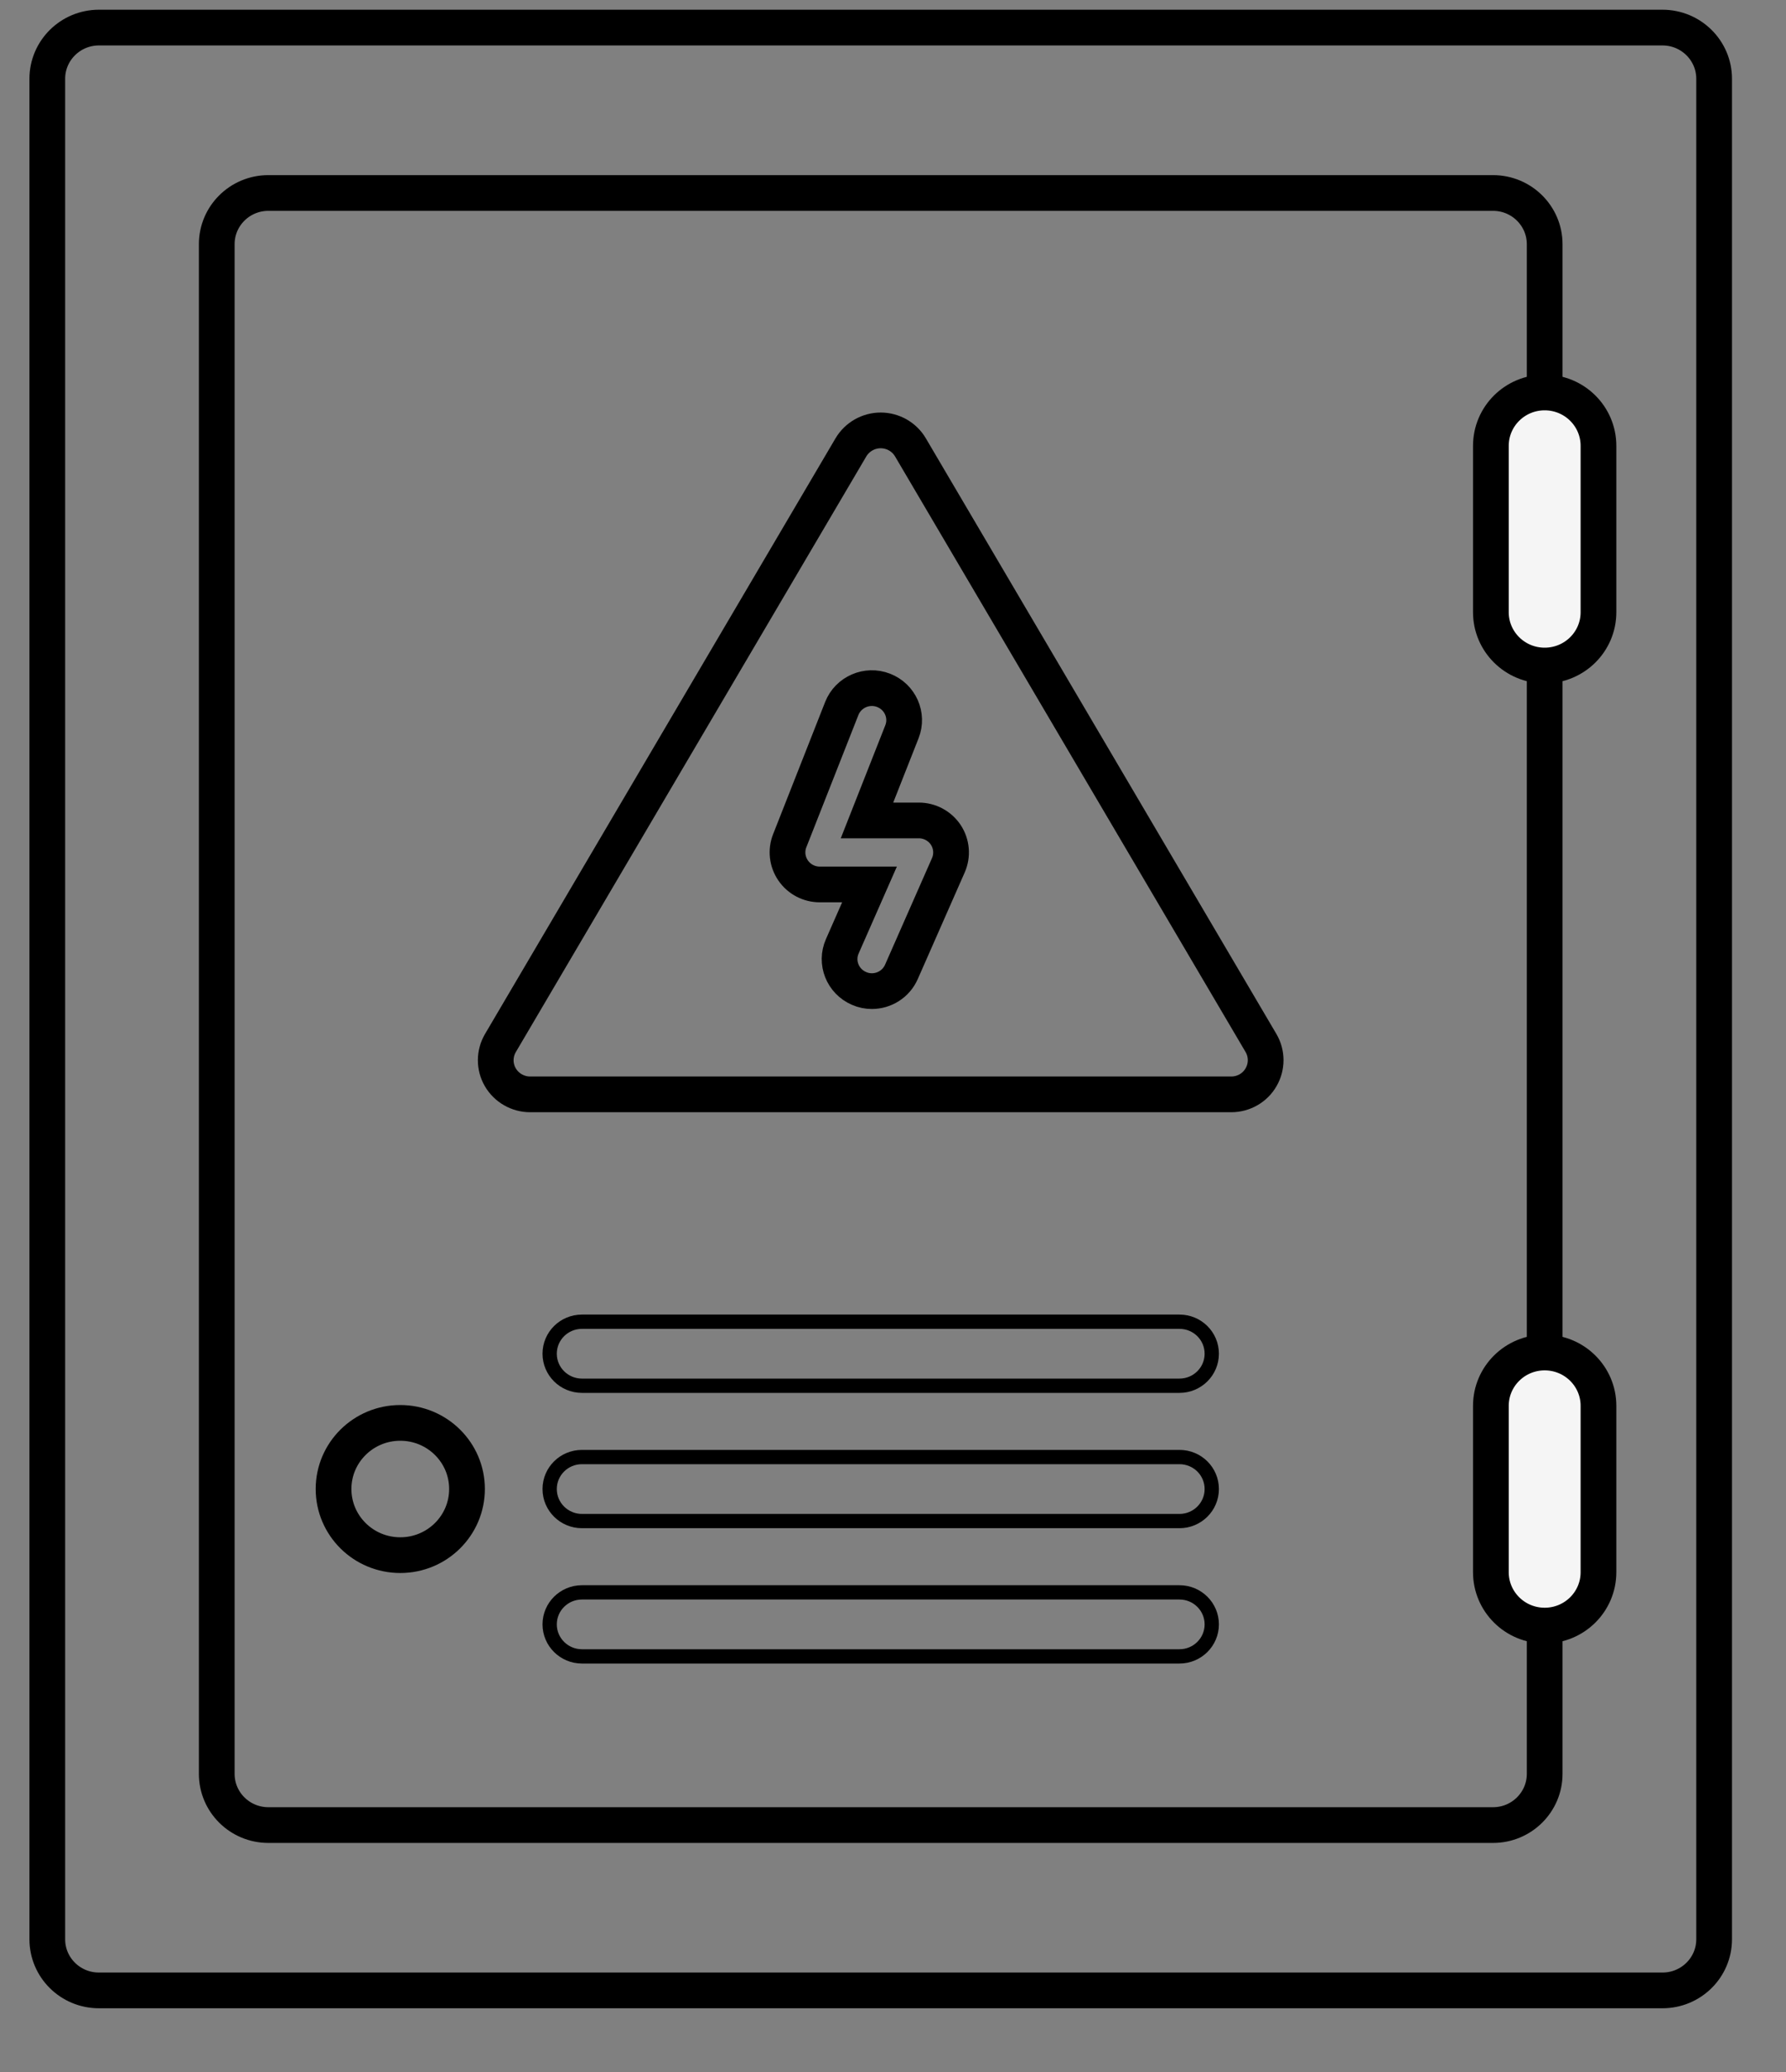 <svg width="25" height="29" viewBox="0 0 25 29" fill="none" xmlns="http://www.w3.org/2000/svg">
<rect x="0" y="0" width="25" height="29" fill="#808080" stroke="none"/>
<g clip-path="url(#clip0)">
<path d="M23.994 13.532V1.103C23.994 0.707 23.67 0.386 23.271 0.386H21.907H2.749H1.385C0.986 0.386 0.662 0.707 0.662 1.103V27.142C0.662 27.538 0.985 27.858 1.385 27.858H2.749H21.907H23.271C23.67 27.858 23.994 27.538 23.994 27.142L23.994 13.532Z" stroke="black" stroke-width="0.5"/>
<path d="M21.622 24.827C21.622 25.223 21.298 25.544 20.899 25.544H3.757C3.357 25.544 3.034 25.223 3.034 24.827V3.418C3.034 3.022 3.357 2.701 3.757 2.701H20.899C21.298 2.701 21.622 3.022 21.622 3.418V24.827Z" stroke="black" stroke-width="0.5"/>
<path d="M21.622 9.315C21.206 9.315 20.869 8.981 20.869 8.569V6.24C20.869 5.827 21.206 5.493 21.622 5.493C22.038 5.493 22.375 5.827 22.375 6.24V8.569C22.375 8.981 22.038 9.315 21.622 9.315Z" fill="#F5F5F5" stroke="black" stroke-width="0.5"/>
<path d="M21.622 22.752C21.206 22.752 20.869 22.418 20.869 22.005V19.676C20.869 19.264 21.206 18.93 21.622 18.93C22.038 18.93 22.375 19.264 22.375 19.676V22.005C22.375 22.418 22.038 22.752 21.622 22.752Z" fill="#F5F5F5" stroke="black" stroke-width="0.5"/>
<path d="M5.603 21.766C6.119 21.766 6.537 21.352 6.537 20.84C6.537 20.329 6.119 19.915 5.603 19.915C5.087 19.915 4.669 20.329 4.669 20.84C4.669 21.352 5.087 21.766 5.603 21.766Z" stroke="black" stroke-width="0.5"/>
<path d="M17.651 14.598L12.744 6.261C12.658 6.115 12.499 6.024 12.328 6.024C12.156 6.024 11.998 6.115 11.911 6.261L7.005 14.598C6.918 14.746 6.917 14.929 7.003 15.077C7.089 15.225 7.249 15.317 7.421 15.317H17.234C17.407 15.317 17.567 15.226 17.652 15.077C17.738 14.929 17.738 14.746 17.651 14.598Z" stroke="black" stroke-width="0.5"/>
<path d="M16.51 19.395H8.146C7.896 19.395 7.694 19.194 7.694 18.947C7.694 18.699 7.896 18.499 8.146 18.499H16.51C16.76 18.499 16.962 18.699 16.962 18.947C16.962 19.194 16.76 19.395 16.51 19.395Z" stroke="black" stroke-width="0.2"/>
<path d="M16.51 21.289H8.146C7.896 21.289 7.694 21.088 7.694 20.841C7.694 20.593 7.896 20.393 8.146 20.393H16.51C16.76 20.393 16.962 20.593 16.962 20.841C16.962 21.088 16.76 21.289 16.51 21.289Z" stroke="black" stroke-width="0.2"/>
<path d="M16.51 23.183H8.146C7.896 23.183 7.694 22.982 7.694 22.735C7.694 22.488 7.896 22.287 8.146 22.287H16.51C16.76 22.287 16.962 22.488 16.962 22.735C16.962 22.982 16.76 23.183 16.51 23.183Z" stroke="black" stroke-width="0.2"/>
<path d="M12.204 13.872C12.144 13.872 12.082 13.86 12.024 13.834C11.795 13.735 11.69 13.471 11.79 13.245L12.171 12.379H11.475C11.326 12.379 11.186 12.306 11.102 12.183C11.018 12.061 11 11.905 11.054 11.768L11.783 9.916C11.874 9.686 12.136 9.572 12.368 9.662C12.601 9.752 12.716 10.012 12.625 10.242L12.136 11.483H12.861C13.013 11.483 13.155 11.559 13.239 11.685C13.322 11.812 13.336 11.971 13.275 12.11L12.618 13.602C12.544 13.771 12.378 13.872 12.204 13.872Z" stroke="black" stroke-width="0.5"/>
</g>
<defs>
<clipPath id="clip0">
<rect width="23.916" height="28.039" fill="white" transform="translate(0.37 0.097)"/>
</clipPath>
</defs>
</svg>
